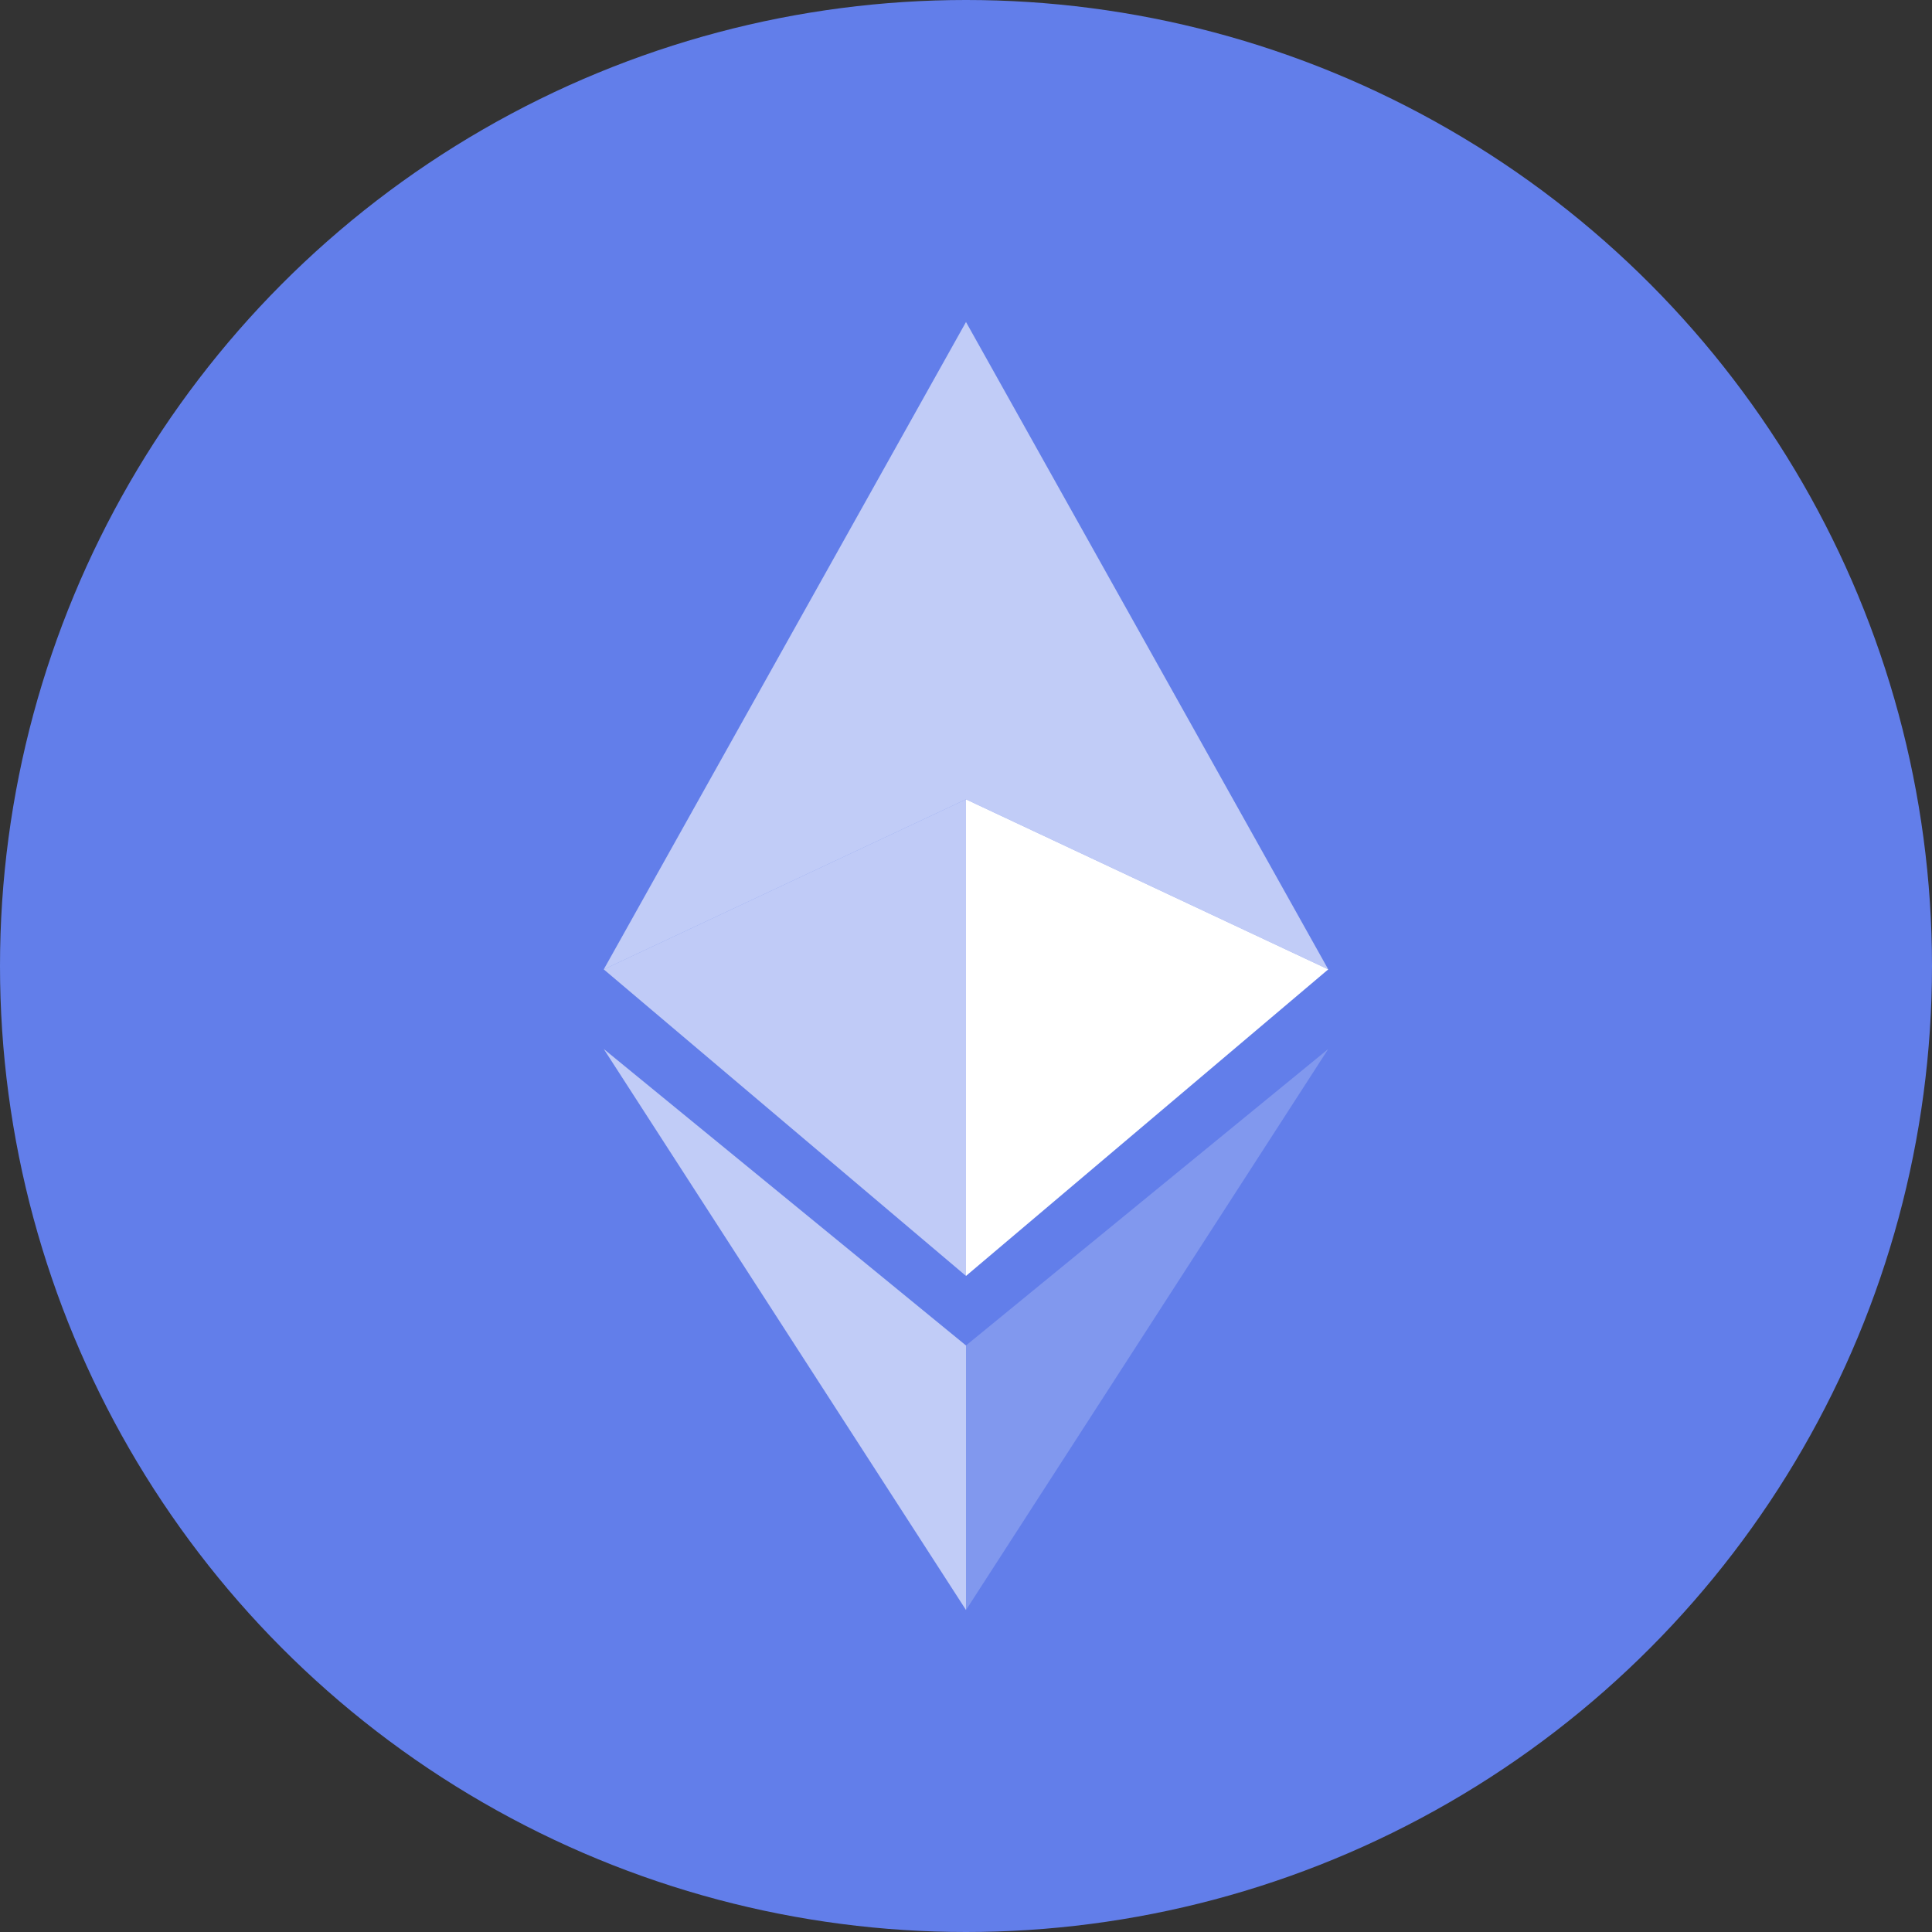<?xml version="1.0" encoding="UTF-8"?>
<svg width="24px" height="24px" viewBox="0 0 24 24" version="1.1" xmlns="http://www.w3.org/2000/svg" xmlns:xlink="http://www.w3.org/1999/xlink">
    <rect x="0" y="0" width="24" height="24" fill="#333333" stroke="none"/>
    <title>Ethereum (ETH)</title>
    <g stroke="none" stroke-width="1" fill="none" fill-rule="evenodd">
        <circle fill="#627EEA" cx="12" cy="12" r="12"></circle>
        <g transform="translate(7, 4)" fill-rule="nonzero">
            <polygon fill="#FFFFFF" opacity="0.602" points="5 0 5 5.93 9.5 8.042"></polygon>
            <polygon fill="#FFFFFF" opacity="0.602" points="5 0 0.5 8.042 5 5.93"></polygon>
            <polygon fill="#FFFFFF" opacity="0.2" points="5 12.714 5 16 9.5 9.031"></polygon>
            <polygon fill="#FFFFFF" opacity="0.602" points="5 12.714 5 16 0.5 9.031"></polygon>
            <polygon fill="#FFFFFF" points="5 11.85 9.5 8.042 5 5.93"></polygon>
            <polygon fill="#FFFFFF" opacity="0.6" points="0.5 8.042 5 11.85 5 5.93"></polygon>
        </g>
    </g>
</svg>